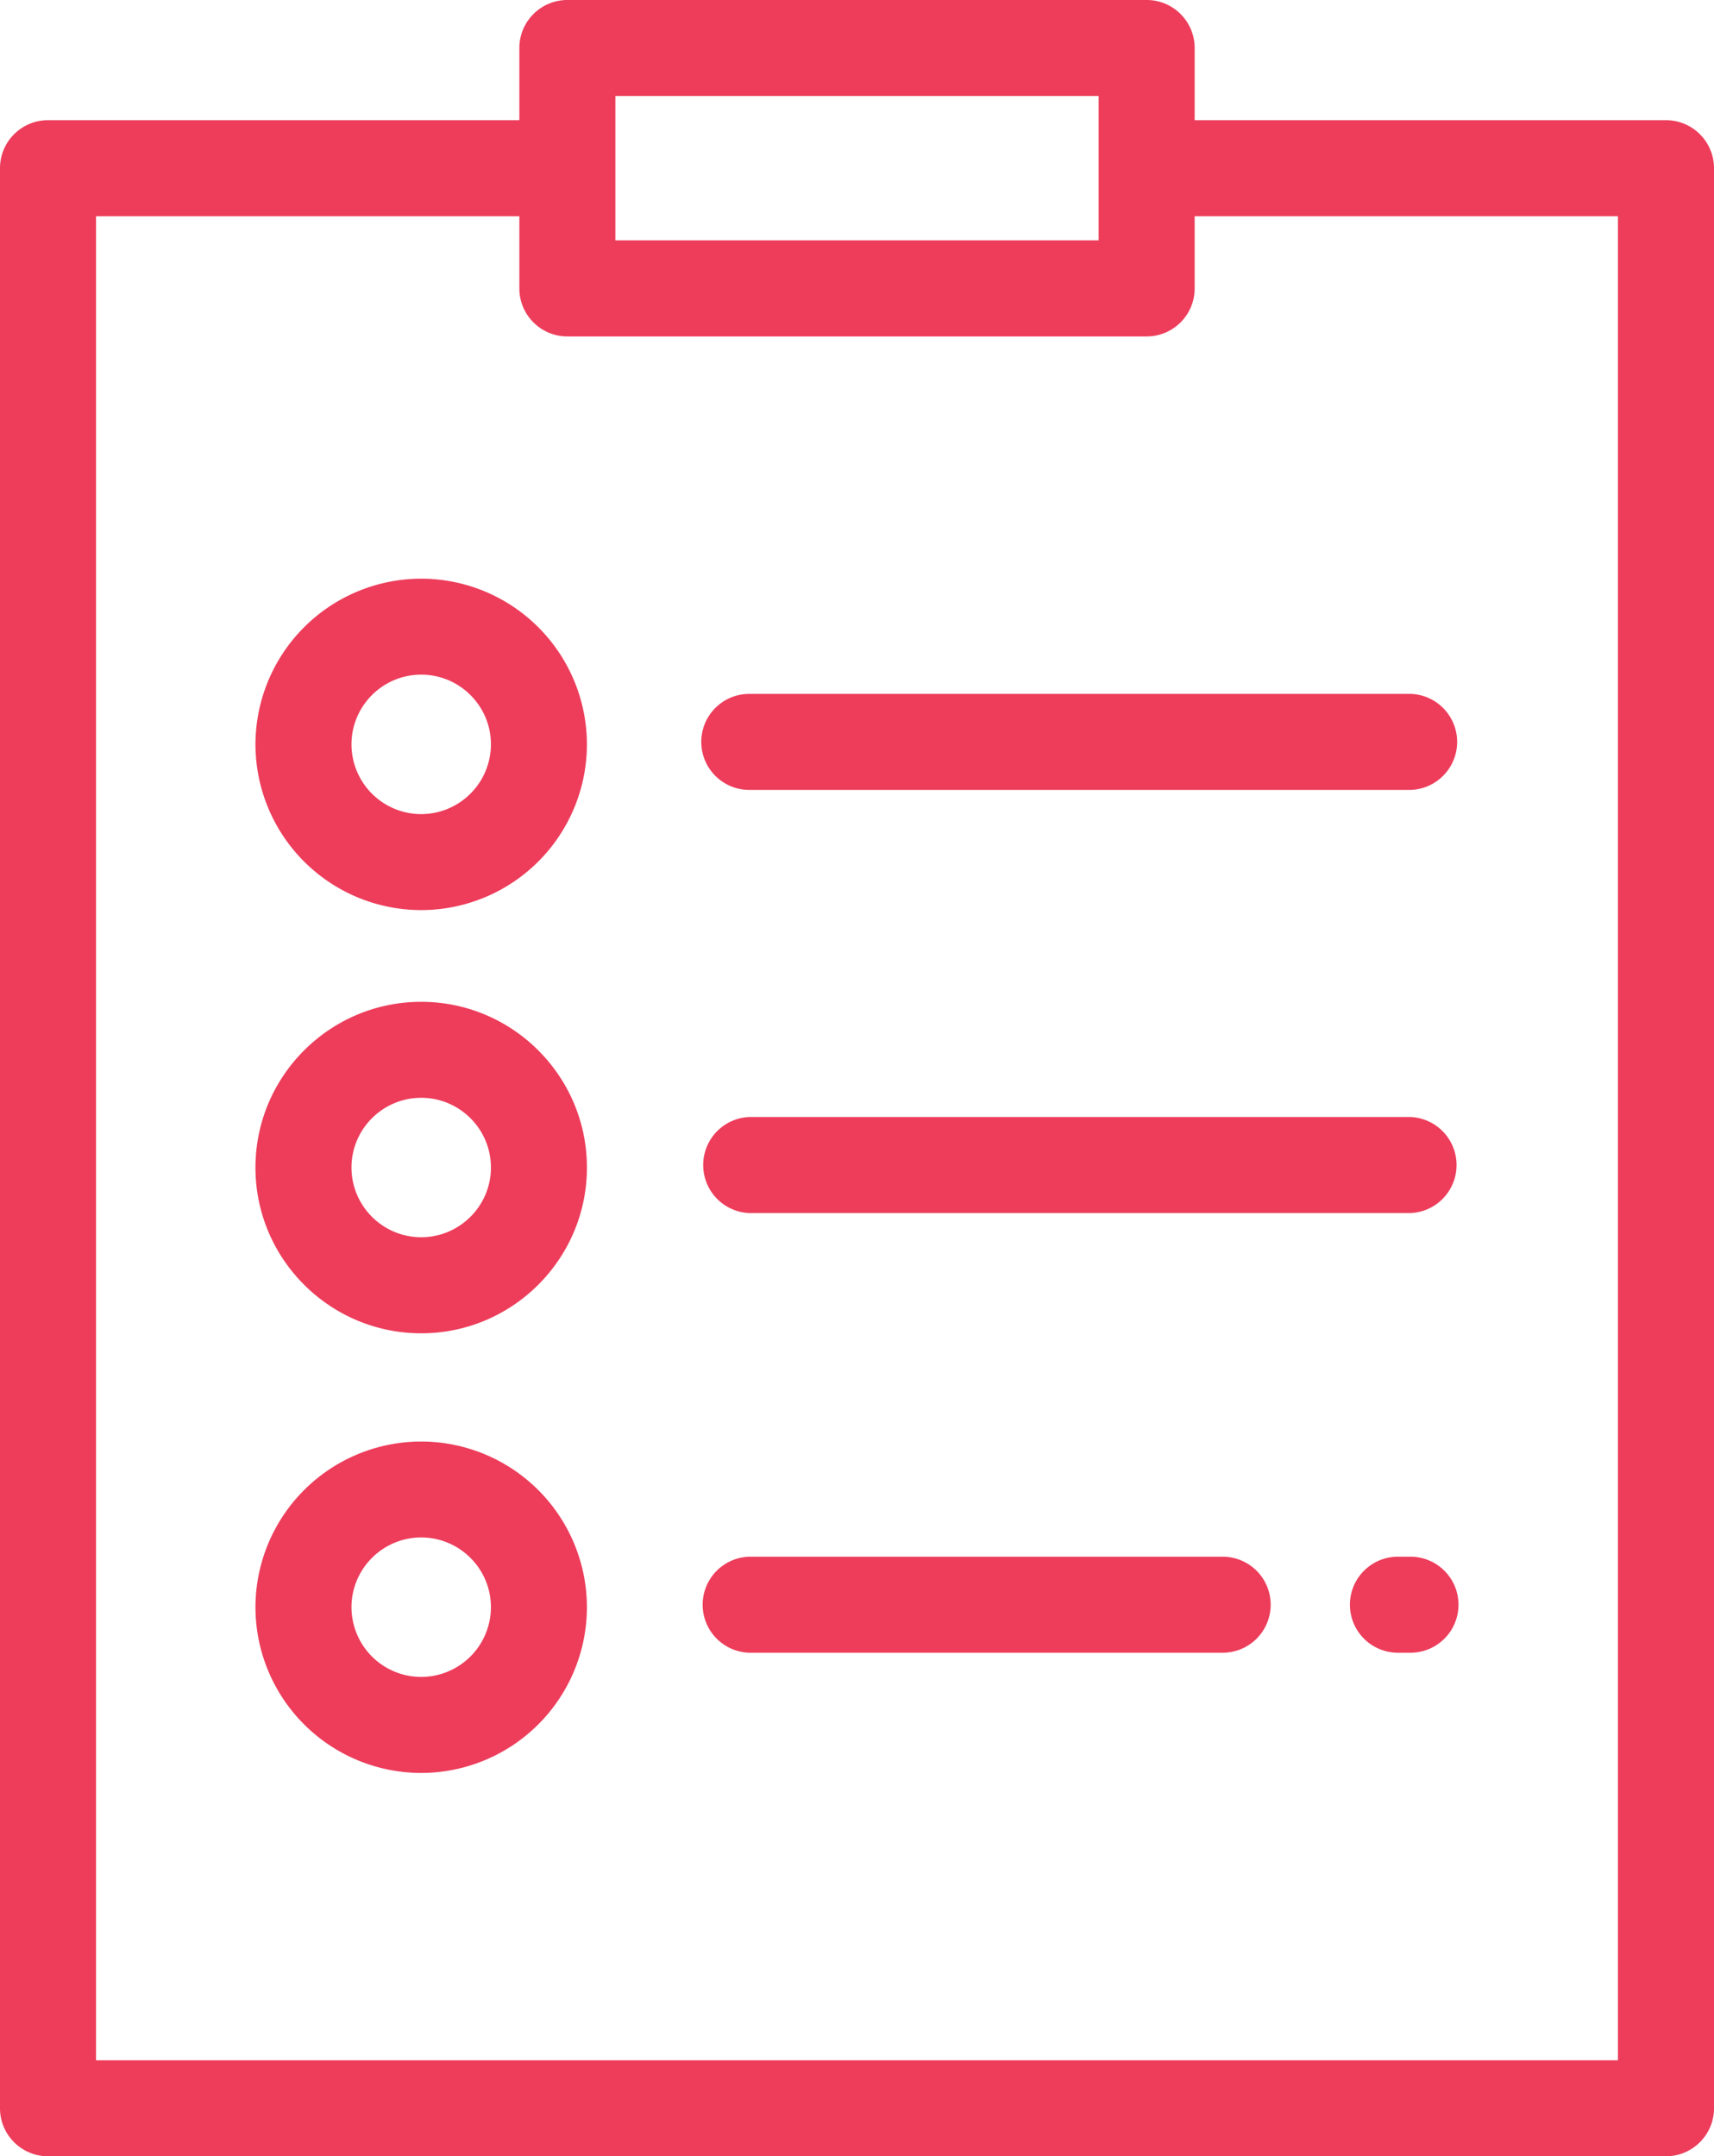 <svg xmlns="http://www.w3.org/2000/svg" width="41.425" height="52.119"><path fill-rule="evenodd" clip-rule="evenodd" fill="#ED3D5B" d="M40.264 2.905H28.873V1.16c0-.642-.52-1.16-1.16-1.16h-14a1.16 1.16 0 0 0-1.161 1.16v1.745H1.16c-.64 0-1.16.52-1.16 1.16v46.894c0 .641.52 1.16 1.16 1.16h39.104c.641 0 1.161-.52 1.161-1.16V4.065c0-.64-.52-1.16-1.161-1.16zM14.873 2.32h11.679v3.49H14.873V2.32zm24.23 47.479H2.321V5.227h10.231v1.745c0 .641.52 1.16 1.161 1.16h14c.641 0 1.16-.52 1.16-1.16V5.227h10.23v44.572zM10.18 13.987a4.011 4.011 0 0 0-4.006 4.006 4.01 4.01 0 0 0 4.006 4.005 4.01 4.01 0 0 0 4.005-4.005 4.01 4.01 0 0 0-4.005-4.006zm0 5.691a1.687 1.687 0 0 1-1.685-1.686c0-.929.756-1.685 1.685-1.685s1.685.756 1.685 1.685a1.689 1.689 0 0 1-1.685 1.686zm6.769-1.746c0 .642.52 1.161 1.161 1.161h15.98a1.161 1.161 0 0 0 0-2.321H18.11a1.16 1.16 0 0 0-1.161 1.16zm-6.769 6.283c-2.208 0-4.006 1.797-4.006 4.006s1.797 4.006 4.006 4.006c2.208 0 4.005-1.797 4.005-4.006s-1.797-4.006-4.005-4.006zm0 5.69c-.929 0-1.685-.756-1.685-1.685s.756-1.685 1.685-1.685 1.685.756 1.685 1.685-.757 1.685-1.685 1.685zm23.909-2.906h-15.98a1.162 1.162 0 0 0 0 2.322h15.98a1.162 1.162 0 0 0 0-2.322zM10.18 34.843a4.01 4.01 0 0 0-4.006 4.005 4.01 4.01 0 0 0 4.006 4.006 4.01 4.01 0 0 0 4.005-4.006 4.01 4.01 0 0 0-4.005-4.005zm0 5.69a1.687 1.687 0 0 1-1.685-1.686c0-.928.756-1.685 1.685-1.685s1.685.757 1.685 1.685a1.689 1.689 0 0 1-1.685 1.686zm23.909-2.906h-.303a1.16 1.16 0 0 0 0 2.321h.303a1.16 1.16 0 0 0 0-2.321zm-4.539 0H18.109a1.161 1.161 0 0 0 0 2.321H29.55a1.16 1.16 0 0 0 0-2.321z"/></svg>